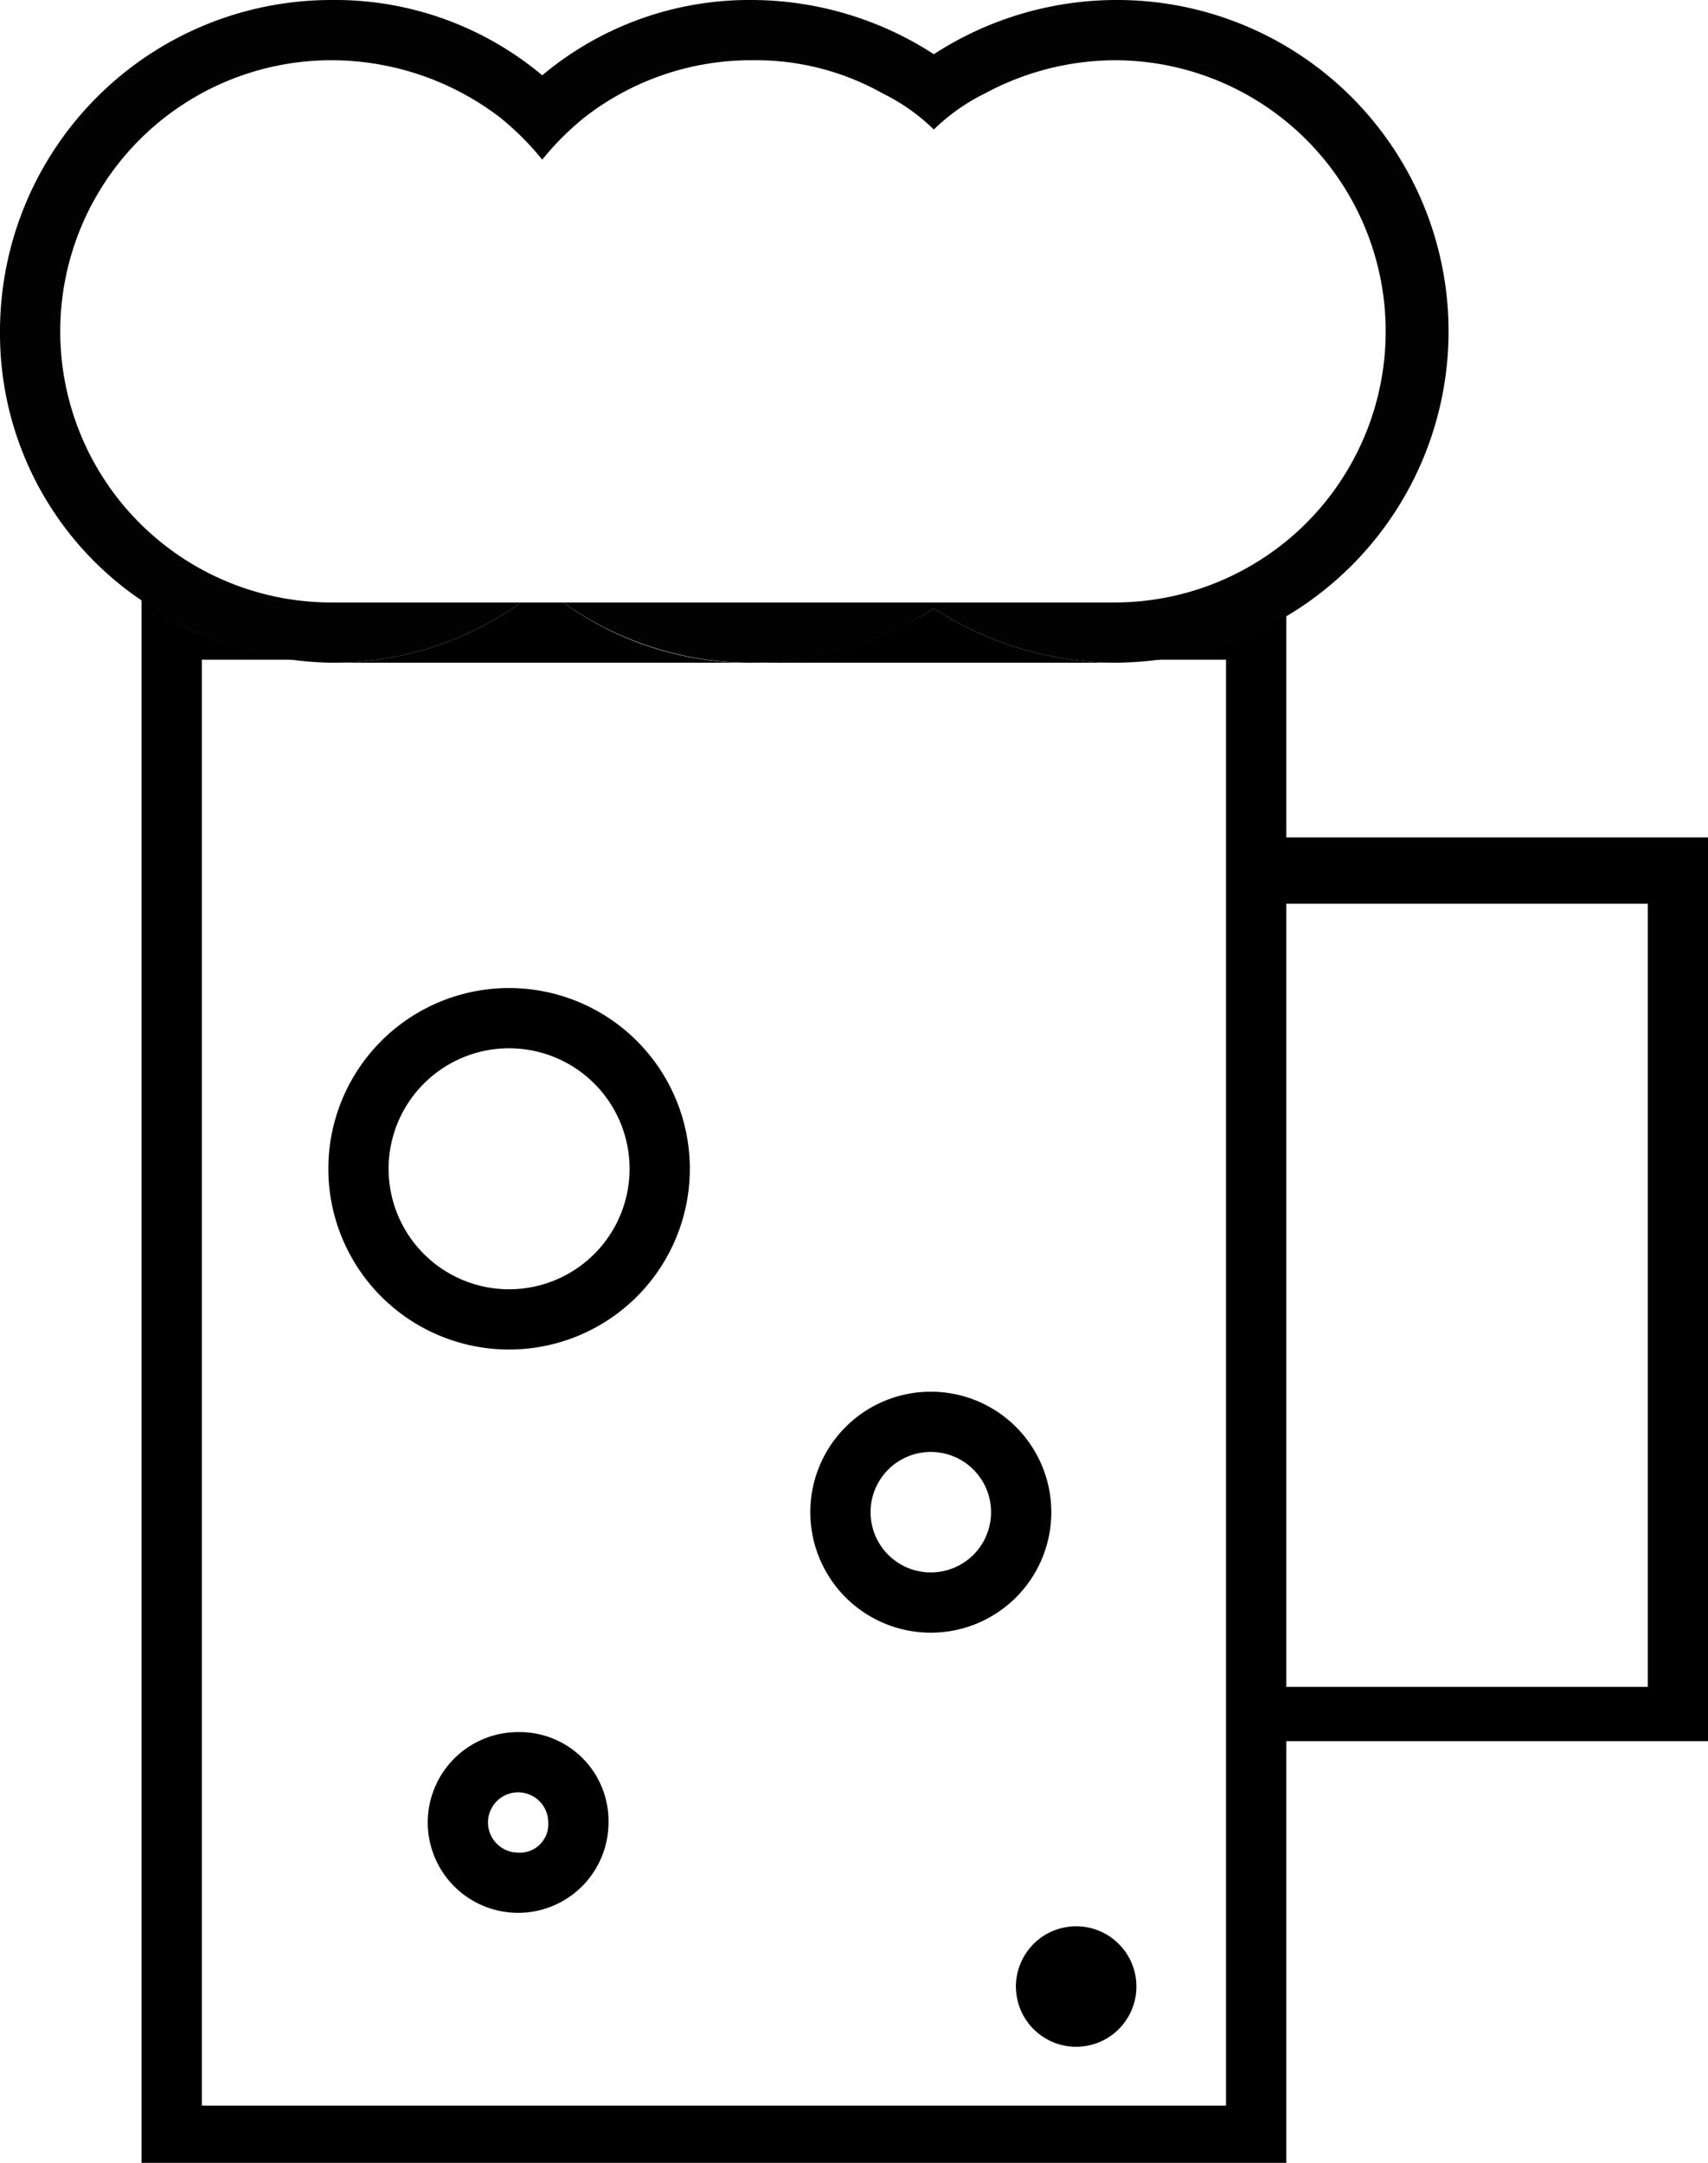 <svg xmlns="http://www.w3.org/2000/svg" viewBox="0 0 56.7 71.8"><defs><style>.cls-1{fill:none;}.cls-2{fill:#020202;}</style></defs><title>jiuba</title><g id="图层_2" data-name="图层 2"><g id="图标_1" data-name="图标 1"><g id="酒水"><circle class="cls-1" cx="16.9" cy="38.8" r="4"/><circle class="cls-1" cx="30.9" cy="50.2" r="2"/><path class="cls-1" d="M24.9,20h12a9,9,0,0,0,0-18,8.58,8.58,0,0,0-4.3,1.1,6.57,6.57,0,0,0-1.7,1.2,6.57,6.57,0,0,0-1.7-1.2,9.1,9.1,0,0,0-9.9.8,9.27,9.27,0,0,0-1.4,1.4,9.27,9.27,0,0,0-1.4-1.4A9,9,0,1,0,10.9,20h14Z"/><circle class="cls-1" cx="17.2" cy="60.5" r="1"/><path class="cls-1" d="M30.9,22H6.6V70h34V22H30.9ZM17.2,63.5a3,3,0,1,1,3-3A2.95,2.95,0,0,1,17.2,63.5Zm-.3-18.7a6,6,0,1,1,6-6A6,6,0,0,1,16.9,44.8ZM36.8,64.3a2,2,0,1,1-2.8.5A2,2,0,0,1,36.8,64.3ZM34.9,50.2a4,4,0,1,1-4-4A4,4,0,0,1,34.9,50.2Z"/><rect class="cls-1" x="42.7" y="30" width="12" height="26"/><path d="M24.9,22H37a11.15,11.15,0,0,1-6-1.8A11.49,11.49,0,0,1,24.9,22Z"/><path d="M42.7,28V20.3a11.2,11.2,0,0,1-5.8,1.6h3.8v48H6.7v-48h4.2a10.22,10.22,0,0,1-6.2-2V71.8h38v-14h14v-30h-14V28Zm12,28h-12V30h12Z"/><path d="M14.5,22H25a10.51,10.51,0,0,1-6.3-2H17.3A10.73,10.73,0,0,1,11,22h3.5Z"/><circle cx="35.73" cy="65.95" r="2" transform="translate(-38.9 58.39) rotate(-55.77)"/><path d="M17.2,57.5a3,3,0,1,0,3,3A2.95,2.95,0,0,0,17.2,57.5Zm0,4a1,1,0,1,1,1-1A.94.94,0,0,1,17.2,61.5Z"/><path d="M26.9,50.2a4,4,0,1,0,4-4A4,4,0,0,0,26.9,50.2Zm6,0a2,2,0,1,1-2-2A2,2,0,0,1,32.9,50.2Z"/><path d="M16.9,32.8a6,6,0,1,0,6,6A6,6,0,0,0,16.9,32.8Zm0,10a4,4,0,1,1,4-4A4,4,0,0,1,16.9,42.8Z"/><path class="cls-2" d="M17.3,20H11A9,9,0,0,1,11,2a9.23,9.23,0,0,1,5.6,1.9A9.27,9.27,0,0,1,18,5.3a9.27,9.27,0,0,1,1.4-1.4A9,9,0,0,1,25,2a8.58,8.58,0,0,1,4.3,1.1A6.57,6.57,0,0,1,31,4.3a6.57,6.57,0,0,1,1.7-1.2A9.16,9.16,0,0,1,37,2a9,9,0,0,1,0,18H18.7A10.73,10.73,0,0,0,25,22a11.15,11.15,0,0,0,6-1.8A11.15,11.15,0,0,0,37,22a11.47,11.47,0,0,0,5.8-1.6A11,11,0,0,0,37,0a11.15,11.15,0,0,0-6,1.8A11.15,11.15,0,0,0,25,0a10.7,10.7,0,0,0-7,2.5A10.7,10.7,0,0,0,11,0,11,11,0,0,0,0,11a10.69,10.69,0,0,0,4.8,9A11.16,11.16,0,0,0,11,22,10.73,10.73,0,0,0,17.3,20Z"/></g></g></g></svg>